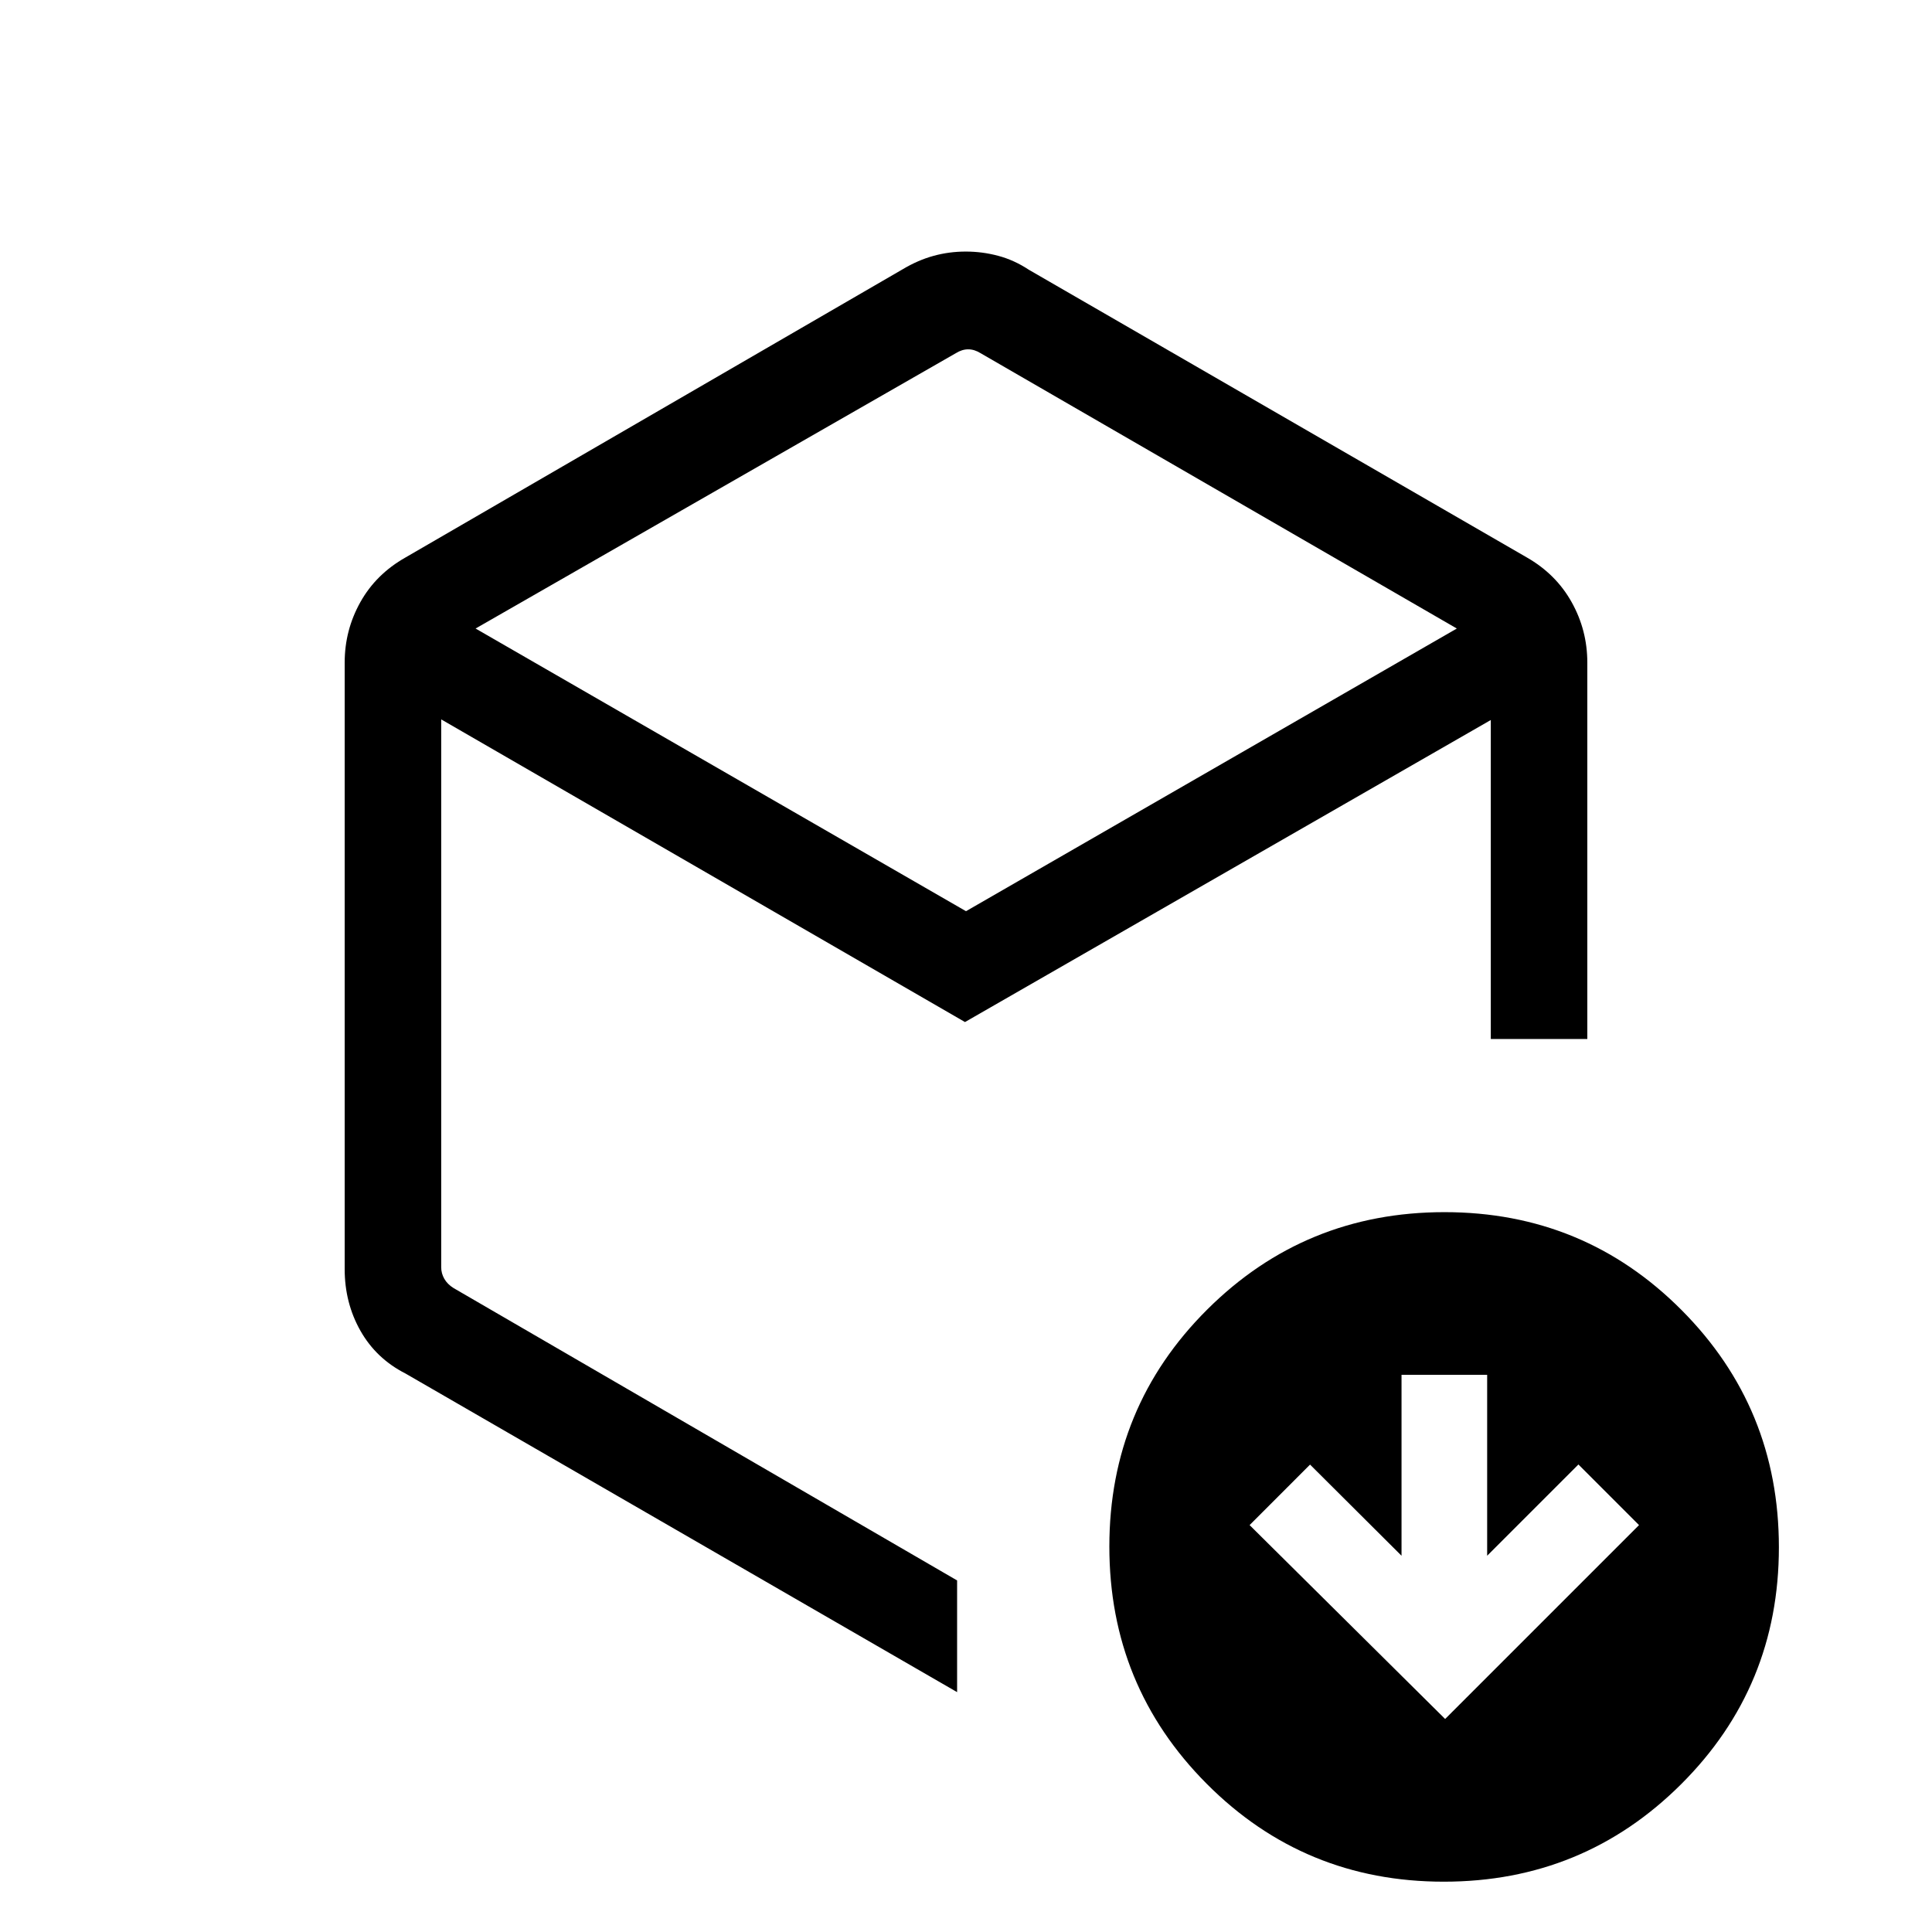 <svg xmlns="http://www.w3.org/2000/svg" height="20" viewBox="0 -960 960 960" width="20"><path d="m718.08-105.85 96.34-96.34-30.11-30.12-45.35 45.35v-89.89h-42.55v89.89l-45.45-45.29-30.04 30.06 97.16 96.34ZM474.94-784.5 236.31-647.69 480-507.23l243.89-140.46L487.25-784.5q-3.08-1.92-6.15-1.92-3.08 0-6.16 1.92ZM171.27-329.42v-301.35q0-16.1 7.79-30.03 7.78-13.92 22.44-22.2l247.08-143.23q7.61-4.54 15.34-6.65 7.72-2.12 15.96-2.12 8.23 0 16.15 2.12 7.92 2.11 15.2 6.92L758.69-683q14.47 8.28 22.25 22.2 7.79 13.93 7.79 30.03v187.04h-47.96v-158.5L479.5-452.15 219.23-602.54v272.19q0 3.08 1.54 5.77 1.54 2.7 4.62 4.62l250.19 145.27v55.5L201.5-277.5q-14.56-7.4-22.39-21.23-7.84-13.84-7.84-30.69ZM717.41-25q-69.33 0-117.76-48.6-48.42-48.59-48.42-117.92t48.6-117.75q48.59-48.42 117.92-48.42T835.5-309.1q48.42 48.6 48.42 117.93 0 69.32-48.59 117.75Q786.73-25 717.41-25ZM480-480.46Z"/></svg>